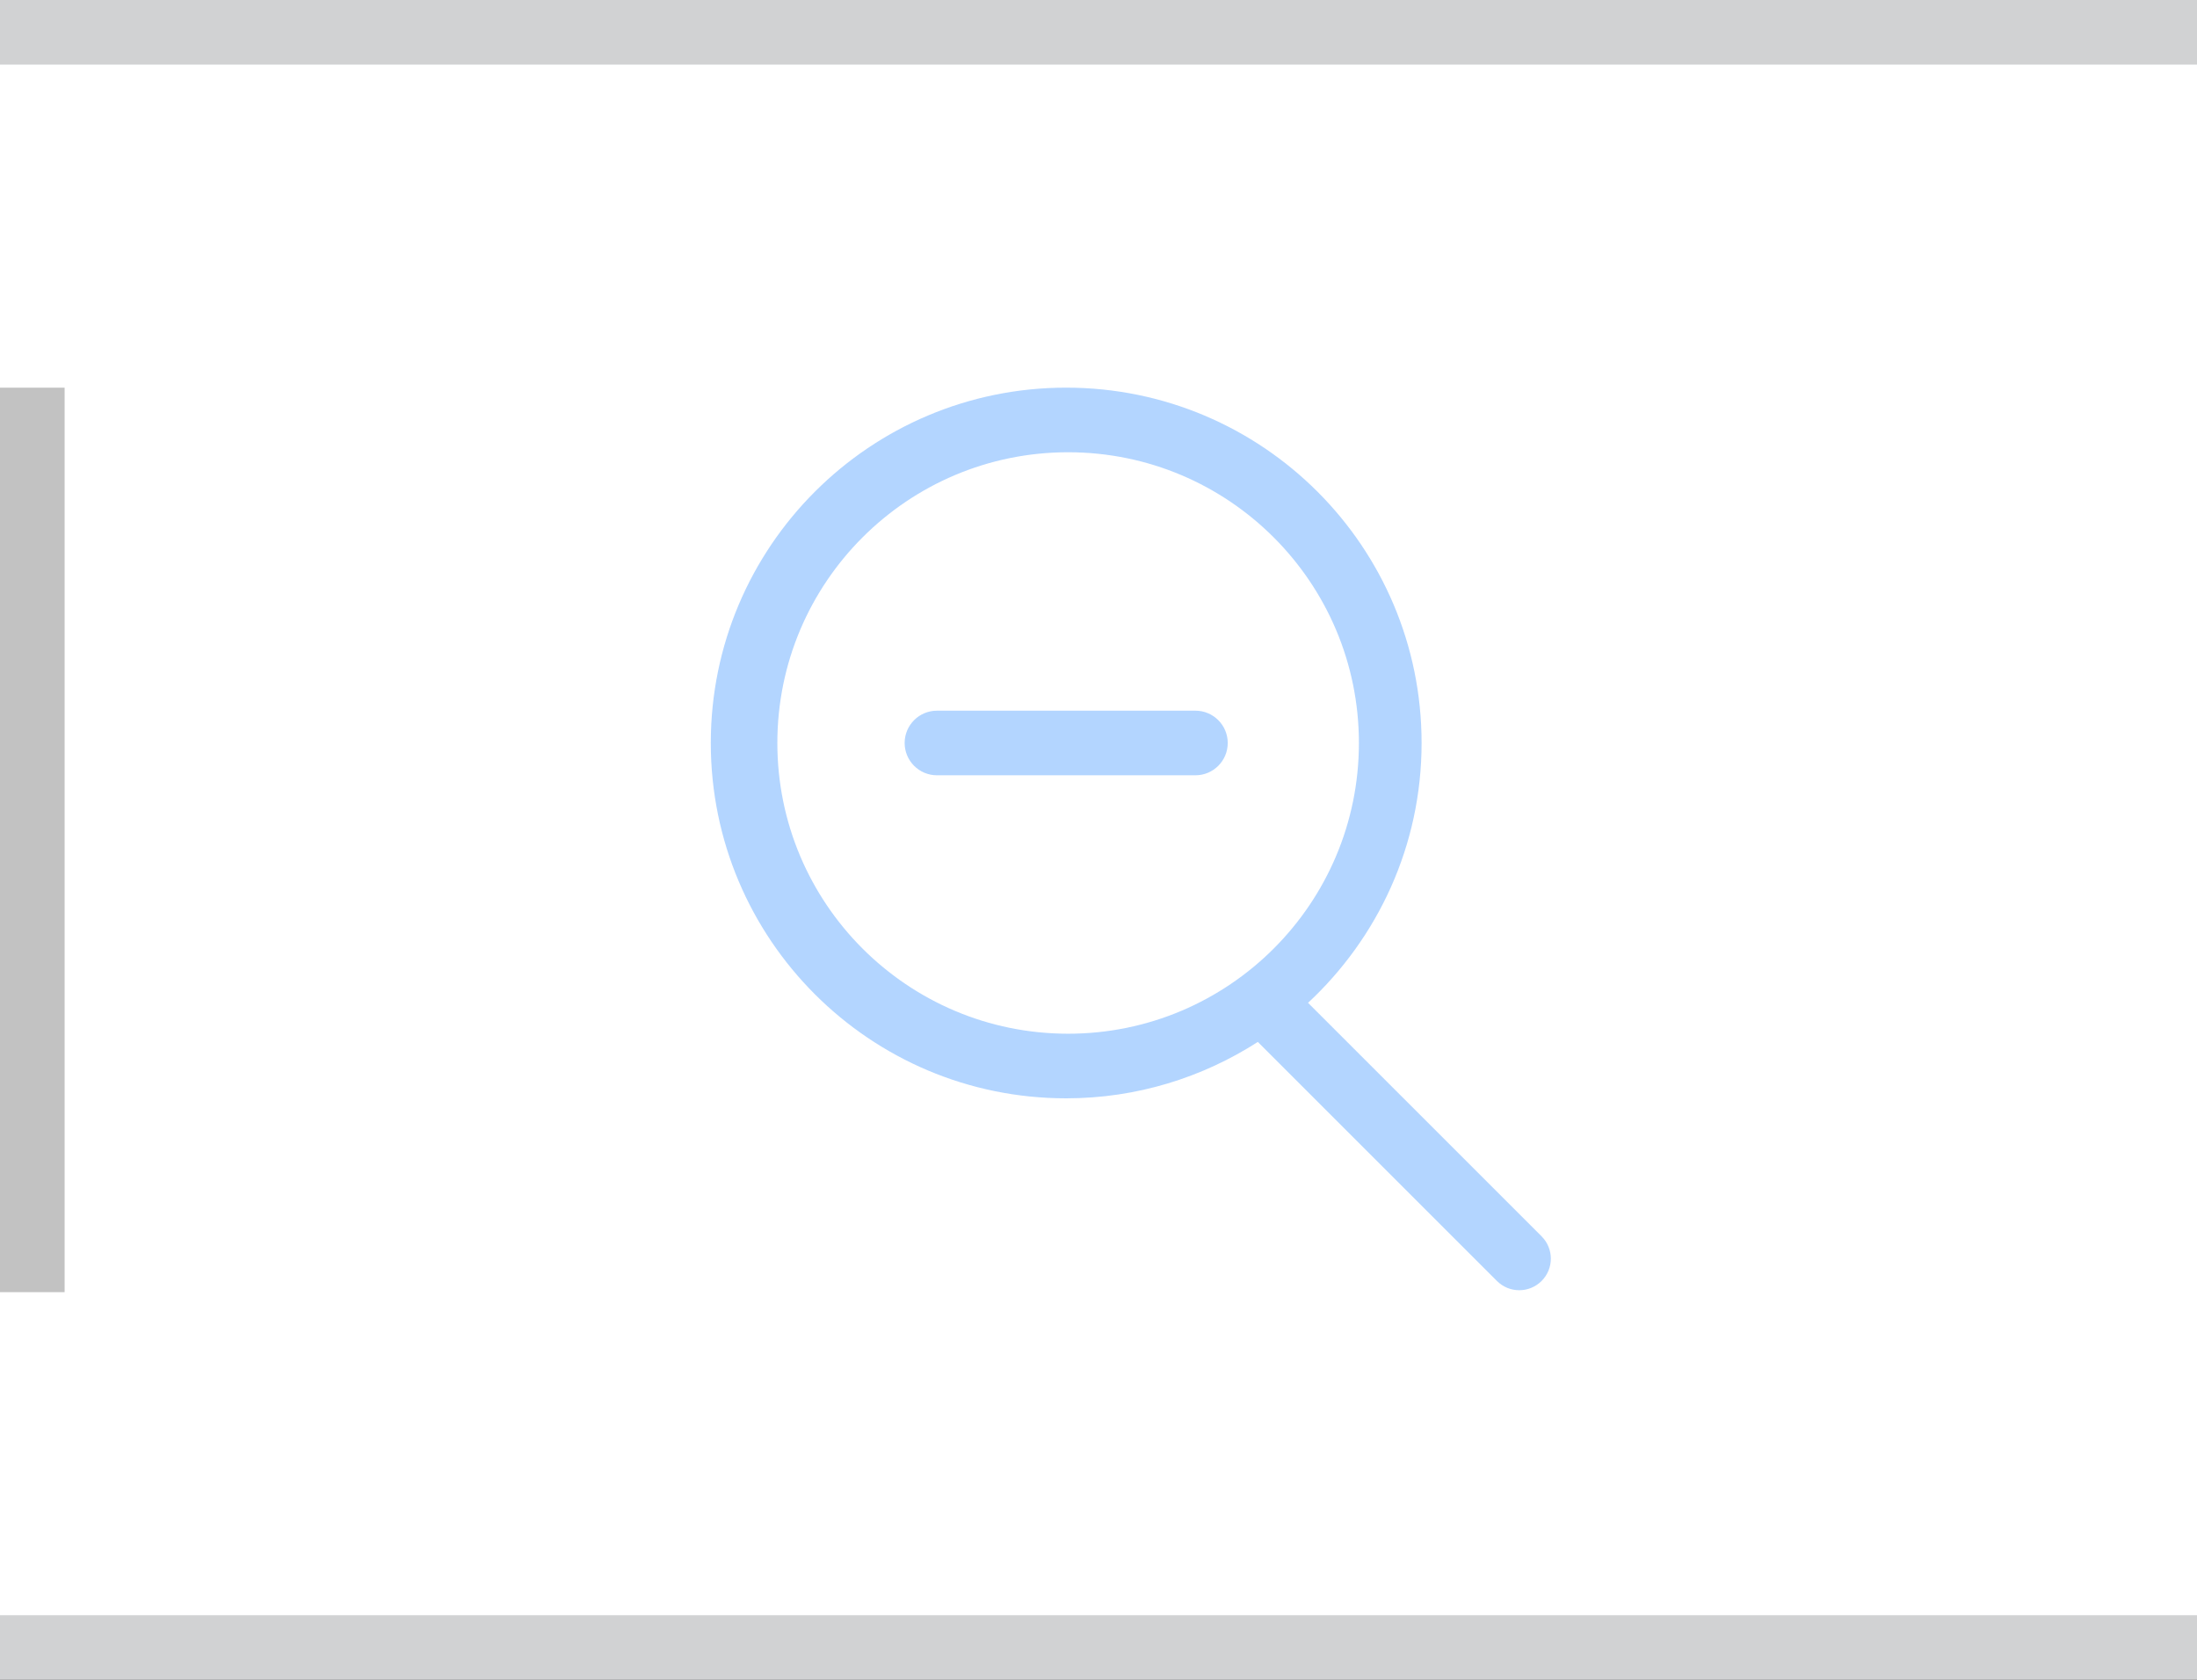 <?xml version="1.0" encoding="utf-8"?>
<!-- Generator: Adobe Illustrator 17.0.0, SVG Export Plug-In . SVG Version: 6.00 Build 0)  -->
<!DOCTYPE svg PUBLIC "-//W3C//DTD SVG 1.1//EN" "http://www.w3.org/Graphics/SVG/1.1/DTD/svg11.dtd">
<svg version="1.1" id="图层_1" xmlns="http://www.w3.org/2000/svg" xmlns:xlink="http://www.w3.org/1999/xlink" x="0px" y="0px"
	 width="34px" height="26px" viewBox="0 0 34 26" enable-background="new 0 0 34 26" xml:space="preserve">
<rect x="0" y="0" width="34" height="26" fill="#333333" stroke="none"/>
<g>
	<path fill-rule="evenodd" clip-rule="evenodd" fill="#FFFFFF" d="M-16,25.5c-1.93,0-3.5-1.57-3.5-3.5V4c0-1.93,1.57-3.5,3.5-3.5
		h128c1.93,0,3.5,1.57,3.5,3.5v18c0,1.93-1.57,3.5-3.5,3.5H-16z"/>
	<path fill="#D1D2D3" d="M112,1c1.654,0,3,1.346,3,3v18c0,1.654-1.346,3-3,3H-16c-1.654,0-3-1.346-3-3V4c0-1.654,1.346-3,3-3H112
		 M112,0H-16c-2.209,0-4,1.791-4,4v18c0,2.209,1.791,4,4,4h128c2.209,0,4-1.791,4-4V4C116,1.791,114.209,0,112,0L112,0z"/>
</g>
<g opacity="0.4">
	<g>
		<path fill-rule="evenodd" clip-rule="evenodd" fill="#4196FF" d="M23.857,19.136l-3.614-3.614C21.321,14.518,22,13.09,22,11.5
			C22,8.462,19.538,6,16.5,6S11,8.462,11,11.5s2.462,5.5,5.5,5.5c1.093,0,2.11-0.323,2.966-0.873l3.7,3.7
			c0.191,0.191,0.5,0.191,0.691,0C24.048,19.636,24.048,19.327,23.857,19.136z M16.53,16c-2.485,0-4.5-2.015-4.5-4.5
			S14.045,7,16.53,7c2.485,0,4.5,2.015,4.5,4.5S19.015,16,16.53,16z M18.5,11h-4c-0.276,0-0.5,0.224-0.5,0.5
			c0,0.276,0.224,0.5,0.5,0.5h4c0.276,0,0.5-0.224,0.5-0.5C19,11.224,18.776,11,18.5,11z"/>
	</g>
</g>
<path fill-rule="evenodd" clip-rule="evenodd" fill="#C2C2C2" d="M0,6h1v14H0V6z"/>
</svg>
